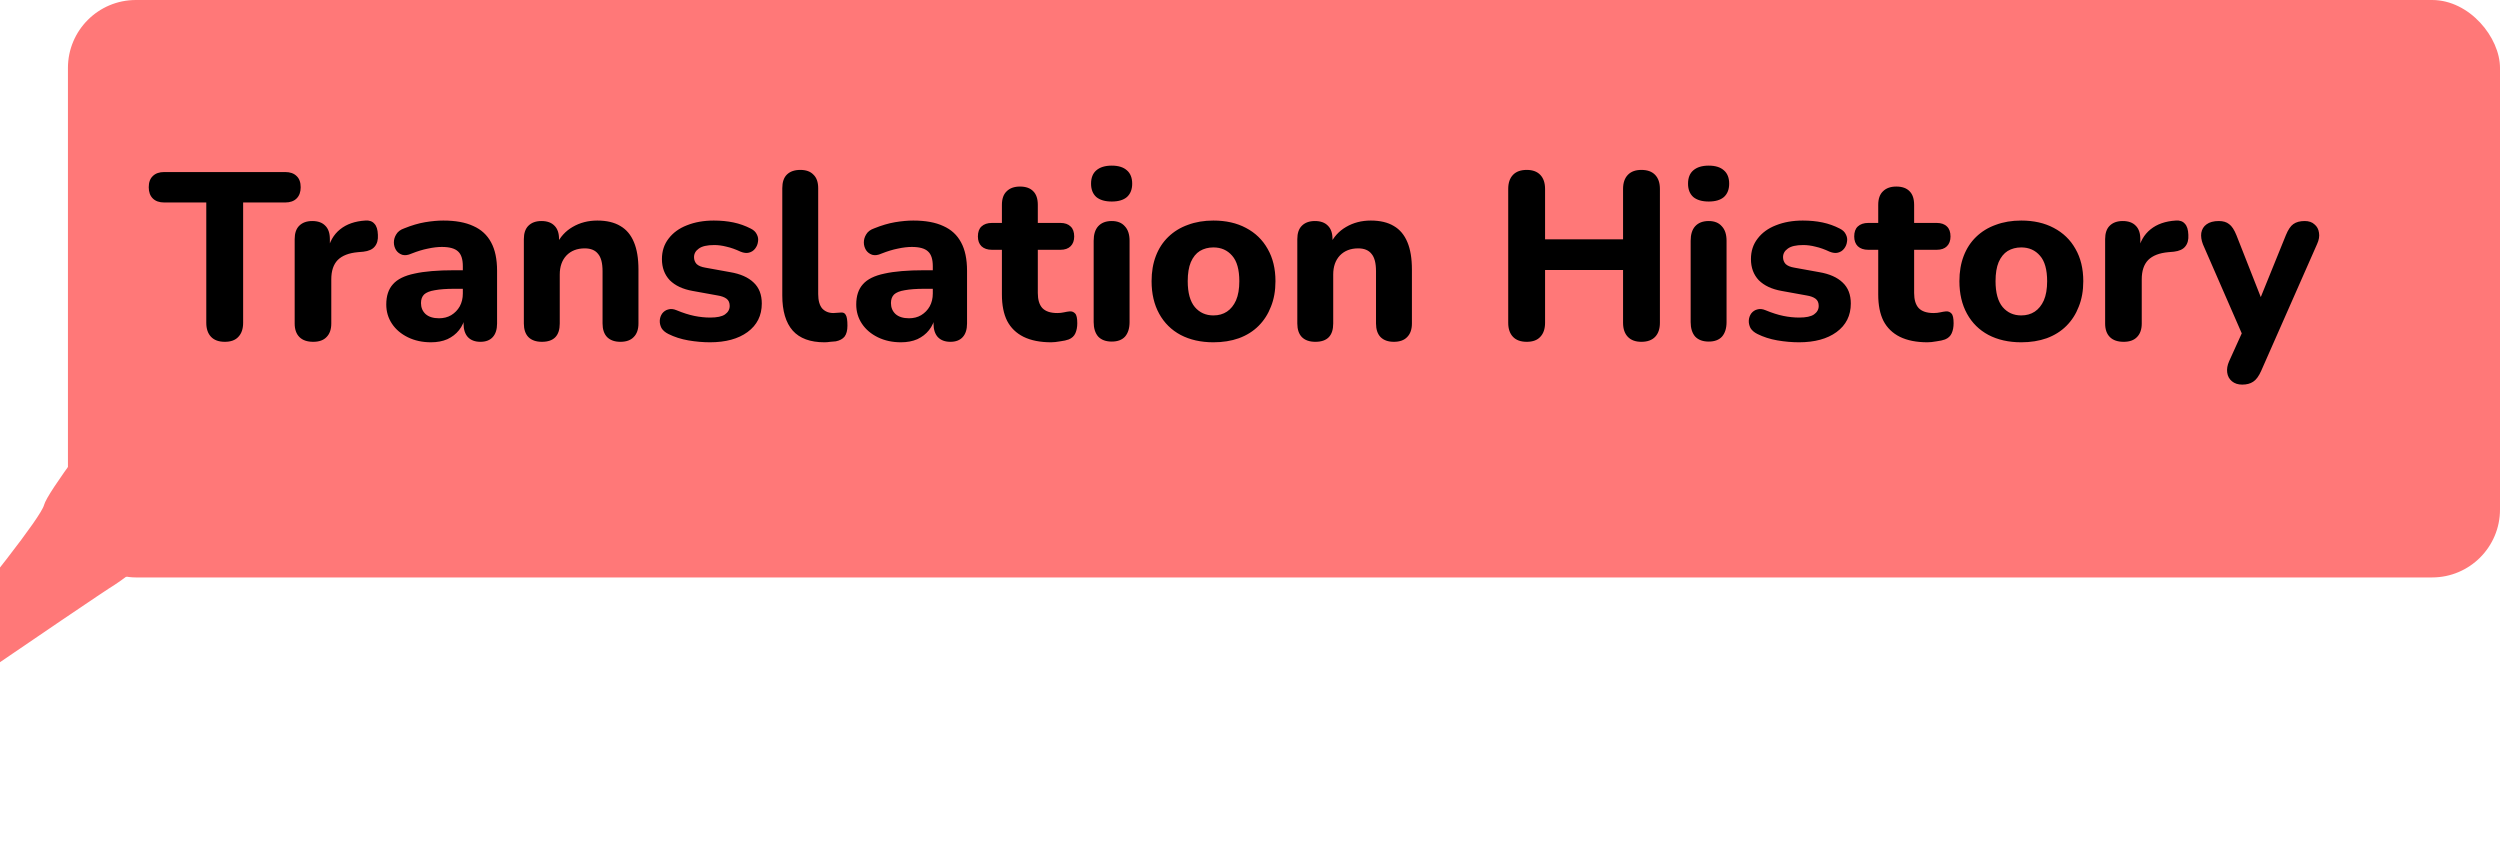 <svg width="368" height="126" viewBox="0 0 368 126" fill="none" xmlns="http://www.w3.org/2000/svg">
<rect x="10" width="358" height="85" rx="10" fill="#FF7878"/>
<g filter="url(#filter0_d_52_42)">
<path d="M-26.146 115.337C-26.146 115.337 14.339 87.596 16.93 86.048C19.52 84.5 54.52 57.193 54.52 57.193L34.812 36.775C34.812 36.775 7.456 70.657 6.488 74.329C5.52 78 -26.146 115.337 -26.146 115.337Z" fill="#FF7878"/>
</g>
<path d="M33.095 50.315C32.208 50.315 31.532 50.07 31.065 49.58C30.598 49.09 30.365 48.402 30.365 47.515V29.805H24.17C23.447 29.805 22.887 29.607 22.49 29.21C22.093 28.813 21.895 28.265 21.895 27.565C21.895 26.842 22.093 26.293 22.49 25.92C22.887 25.523 23.447 25.325 24.17 25.325H41.985C42.708 25.325 43.268 25.523 43.665 25.92C44.062 26.293 44.26 26.842 44.26 27.565C44.26 28.265 44.062 28.813 43.665 29.21C43.268 29.607 42.708 29.805 41.985 29.805H35.79V47.515C35.79 48.402 35.557 49.09 35.09 49.58C34.647 50.07 33.982 50.315 33.095 50.315ZM46.106 50.315C45.219 50.315 44.542 50.082 44.076 49.615C43.609 49.148 43.376 48.483 43.376 47.62V35.195C43.376 34.332 43.597 33.678 44.041 33.235C44.507 32.768 45.149 32.535 45.966 32.535C46.806 32.535 47.447 32.768 47.891 33.235C48.334 33.678 48.556 34.332 48.556 35.195V37.015H48.206C48.486 35.615 49.104 34.53 50.061 33.76C51.017 32.99 52.254 32.558 53.771 32.465C54.354 32.418 54.797 32.57 55.101 32.92C55.427 33.247 55.602 33.795 55.626 34.565C55.672 35.288 55.521 35.86 55.171 36.28C54.844 36.7 54.284 36.957 53.491 37.05L52.686 37.12C51.356 37.237 50.364 37.622 49.711 38.275C49.081 38.928 48.766 39.873 48.766 41.11V47.62C48.766 48.483 48.532 49.148 48.066 49.615C47.622 50.082 46.969 50.315 46.106 50.315ZM63.439 50.385C62.179 50.385 61.047 50.14 60.044 49.65C59.04 49.16 58.259 48.495 57.699 47.655C57.139 46.815 56.859 45.87 56.859 44.82C56.859 43.56 57.185 42.568 57.839 41.845C58.492 41.098 59.554 40.573 61.024 40.27C62.494 39.943 64.442 39.78 66.869 39.78H68.724V42.51H66.904C65.714 42.51 64.745 42.58 63.999 42.72C63.275 42.837 62.75 43.047 62.424 43.35C62.12 43.653 61.969 44.073 61.969 44.61C61.969 45.263 62.19 45.8 62.634 46.22C63.1 46.64 63.765 46.85 64.629 46.85C65.305 46.85 65.9 46.698 66.414 46.395C66.95 46.068 67.37 45.637 67.674 45.1C67.977 44.54 68.129 43.91 68.129 43.21V39.185C68.129 38.158 67.895 37.435 67.429 37.015C66.962 36.572 66.169 36.35 65.049 36.35C64.419 36.35 63.73 36.432 62.984 36.595C62.26 36.735 61.455 36.98 60.569 37.33C60.055 37.563 59.6 37.622 59.204 37.505C58.807 37.365 58.504 37.132 58.294 36.805C58.084 36.455 57.979 36.082 57.979 35.685C57.979 35.265 58.095 34.868 58.329 34.495C58.562 34.098 58.947 33.807 59.484 33.62C60.58 33.177 61.607 32.873 62.564 32.71C63.544 32.547 64.442 32.465 65.259 32.465C67.055 32.465 68.525 32.733 69.669 33.27C70.835 33.783 71.71 34.588 72.294 35.685C72.877 36.758 73.169 38.147 73.169 39.85V47.62C73.169 48.483 72.959 49.148 72.539 49.615C72.119 50.082 71.512 50.315 70.719 50.315C69.925 50.315 69.307 50.082 68.864 49.615C68.444 49.148 68.234 48.483 68.234 47.62V46.325L68.479 46.535C68.339 47.328 68.035 48.017 67.569 48.6C67.125 49.16 66.554 49.603 65.854 49.93C65.154 50.233 64.349 50.385 63.439 50.385ZM79.771 50.315C78.908 50.315 78.243 50.082 77.776 49.615C77.333 49.148 77.111 48.483 77.111 47.62V35.195C77.111 34.332 77.333 33.678 77.776 33.235C78.243 32.768 78.884 32.535 79.701 32.535C80.541 32.535 81.183 32.768 81.626 33.235C82.069 33.678 82.291 34.332 82.291 35.195V37.19L81.906 36.035C82.443 34.892 83.236 34.017 84.286 33.41C85.359 32.78 86.573 32.465 87.926 32.465C89.303 32.465 90.434 32.733 91.321 33.27C92.208 33.783 92.873 34.577 93.316 35.65C93.759 36.7 93.981 38.042 93.981 39.675V47.62C93.981 48.483 93.748 49.148 93.281 49.615C92.838 50.082 92.184 50.315 91.321 50.315C90.481 50.315 89.828 50.082 89.361 49.615C88.918 49.148 88.696 48.483 88.696 47.62V39.92C88.696 38.73 88.474 37.878 88.031 37.365C87.611 36.828 86.958 36.56 86.071 36.56C84.951 36.56 84.053 36.91 83.376 37.61C82.723 38.31 82.396 39.243 82.396 40.41V47.62C82.396 49.417 81.521 50.315 79.771 50.315ZM104.506 50.385C103.48 50.385 102.418 50.292 101.321 50.105C100.248 49.918 99.268 49.603 98.382 49.16C97.915 48.927 97.576 48.635 97.367 48.285C97.18 47.912 97.098 47.538 97.121 47.165C97.145 46.792 97.261 46.453 97.472 46.15C97.705 45.847 97.996 45.648 98.347 45.555C98.72 45.438 99.128 45.473 99.572 45.66C100.528 46.057 101.403 46.337 102.196 46.5C102.99 46.663 103.771 46.745 104.541 46.745C105.545 46.745 106.268 46.593 106.711 46.29C107.178 45.963 107.411 45.543 107.411 45.03C107.411 44.563 107.26 44.213 106.956 43.98C106.653 43.747 106.21 43.583 105.626 43.49L101.951 42.825C100.505 42.568 99.385 42.043 98.591 41.25C97.822 40.433 97.436 39.395 97.436 38.135C97.436 36.968 97.763 35.965 98.416 35.125C99.07 34.262 99.968 33.608 101.111 33.165C102.278 32.698 103.596 32.465 105.066 32.465C106.116 32.465 107.085 32.558 107.971 32.745C108.858 32.932 109.71 33.235 110.526 33.655C110.946 33.865 111.238 34.145 111.401 34.495C111.588 34.845 111.646 35.207 111.576 35.58C111.53 35.953 111.39 36.292 111.156 36.595C110.923 36.898 110.62 37.097 110.246 37.19C109.896 37.283 109.488 37.237 109.021 37.05C108.275 36.7 107.586 36.455 106.956 36.315C106.326 36.152 105.72 36.07 105.136 36.07C104.086 36.07 103.328 36.245 102.861 36.595C102.395 36.922 102.161 37.342 102.161 37.855C102.161 38.252 102.29 38.59 102.546 38.87C102.826 39.127 103.246 39.302 103.806 39.395L107.481 40.06C108.998 40.317 110.153 40.83 110.946 41.6C111.74 42.347 112.136 43.373 112.136 44.68C112.136 46.453 111.436 47.853 110.036 48.88C108.66 49.883 106.816 50.385 104.506 50.385ZM121.348 50.385C119.271 50.385 117.72 49.813 116.693 48.67C115.666 47.503 115.153 45.777 115.153 43.49V27.705C115.153 26.818 115.375 26.153 115.818 25.71C116.285 25.243 116.95 25.01 117.813 25.01C118.653 25.01 119.295 25.243 119.738 25.71C120.205 26.153 120.438 26.818 120.438 27.705V43.28C120.438 44.237 120.636 44.948 121.033 45.415C121.453 45.858 122.001 46.08 122.678 46.08C122.865 46.08 123.04 46.068 123.203 46.045C123.366 46.022 123.541 46.01 123.728 46.01C124.101 45.963 124.358 46.08 124.498 46.36C124.661 46.617 124.743 47.142 124.743 47.935C124.743 48.635 124.603 49.172 124.323 49.545C124.043 49.895 123.611 50.128 123.028 50.245C122.795 50.268 122.526 50.292 122.223 50.315C121.92 50.362 121.628 50.385 121.348 50.385ZM132.618 50.385C131.358 50.385 130.227 50.14 129.223 49.65C128.22 49.16 127.438 48.495 126.878 47.655C126.318 46.815 126.038 45.87 126.038 44.82C126.038 43.56 126.365 42.568 127.018 41.845C127.672 41.098 128.733 40.573 130.203 40.27C131.673 39.943 133.622 39.78 136.048 39.78H137.903V42.51H136.083C134.893 42.51 133.925 42.58 133.178 42.72C132.455 42.837 131.93 43.047 131.603 43.35C131.3 43.653 131.148 44.073 131.148 44.61C131.148 45.263 131.37 45.8 131.813 46.22C132.28 46.64 132.945 46.85 133.808 46.85C134.485 46.85 135.08 46.698 135.593 46.395C136.13 46.068 136.55 45.637 136.853 45.1C137.157 44.54 137.308 43.91 137.308 43.21V39.185C137.308 38.158 137.075 37.435 136.608 37.015C136.142 36.572 135.348 36.35 134.228 36.35C133.598 36.35 132.91 36.432 132.163 36.595C131.44 36.735 130.635 36.98 129.748 37.33C129.235 37.563 128.78 37.622 128.383 37.505C127.987 37.365 127.683 37.132 127.473 36.805C127.263 36.455 127.158 36.082 127.158 35.685C127.158 35.265 127.275 34.868 127.508 34.495C127.742 34.098 128.127 33.807 128.663 33.62C129.76 33.177 130.787 32.873 131.743 32.71C132.723 32.547 133.622 32.465 134.438 32.465C136.235 32.465 137.705 32.733 138.848 33.27C140.015 33.783 140.89 34.588 141.473 35.685C142.057 36.758 142.348 38.147 142.348 39.85V47.62C142.348 48.483 142.138 49.148 141.718 49.615C141.298 50.082 140.692 50.315 139.898 50.315C139.105 50.315 138.487 50.082 138.043 49.615C137.623 49.148 137.413 48.483 137.413 47.62V46.325L137.658 46.535C137.518 47.328 137.215 48.017 136.748 48.6C136.305 49.16 135.733 49.603 135.033 49.93C134.333 50.233 133.528 50.385 132.618 50.385ZM154.726 50.385C153.116 50.385 151.762 50.117 150.666 49.58C149.592 49.043 148.787 48.262 148.251 47.235C147.737 46.208 147.481 44.913 147.481 43.35V36.77H146.011C145.357 36.77 144.844 36.595 144.471 36.245C144.121 35.895 143.946 35.417 143.946 34.81C143.946 34.157 144.121 33.667 144.471 33.34C144.844 32.99 145.357 32.815 146.011 32.815H147.481V30.155C147.481 29.268 147.714 28.603 148.181 28.16C148.647 27.693 149.301 27.46 150.141 27.46C151.004 27.46 151.657 27.693 152.101 28.16C152.544 28.603 152.766 29.268 152.766 30.155V32.815H156.091C156.744 32.815 157.246 32.99 157.596 33.34C157.946 33.667 158.121 34.157 158.121 34.81C158.121 35.417 157.946 35.895 157.596 36.245C157.246 36.595 156.744 36.77 156.091 36.77H152.766V43.14C152.766 44.12 152.987 44.855 153.431 45.345C153.897 45.835 154.632 46.08 155.636 46.08C155.986 46.08 156.312 46.045 156.616 45.975C156.919 45.905 157.199 45.858 157.456 45.835C157.782 45.812 158.051 45.917 158.261 46.15C158.471 46.36 158.576 46.838 158.576 47.585C158.576 48.145 158.482 48.635 158.296 49.055C158.109 49.475 157.782 49.778 157.316 49.965C157.012 50.082 156.592 50.175 156.056 50.245C155.542 50.338 155.099 50.385 154.726 50.385ZM163.648 50.28C162.785 50.28 162.12 50.035 161.653 49.545C161.21 49.032 160.988 48.32 160.988 47.41V35.44C160.988 34.507 161.21 33.795 161.653 33.305C162.12 32.792 162.785 32.535 163.648 32.535C164.488 32.535 165.13 32.792 165.573 33.305C166.04 33.795 166.273 34.507 166.273 35.44V47.41C166.273 48.32 166.051 49.032 165.608 49.545C165.165 50.035 164.511 50.28 163.648 50.28ZM163.648 29.665C162.668 29.665 161.91 29.443 161.373 29C160.86 28.533 160.603 27.88 160.603 27.04C160.603 26.177 160.86 25.523 161.373 25.08C161.91 24.613 162.668 24.38 163.648 24.38C164.628 24.38 165.375 24.613 165.888 25.08C166.401 25.523 166.658 26.177 166.658 27.04C166.658 27.88 166.401 28.533 165.888 29C165.375 29.443 164.628 29.665 163.648 29.665ZM178.613 50.385C176.77 50.385 175.16 50.023 173.783 49.3C172.43 48.577 171.38 47.538 170.633 46.185C169.887 44.832 169.513 43.233 169.513 41.39C169.513 40.013 169.723 38.777 170.143 37.68C170.563 36.583 171.17 35.65 171.963 34.88C172.78 34.087 173.748 33.492 174.868 33.095C175.988 32.675 177.237 32.465 178.613 32.465C180.457 32.465 182.055 32.827 183.408 33.55C184.785 34.273 185.847 35.3 186.593 36.63C187.363 37.96 187.748 39.547 187.748 41.39C187.748 42.79 187.527 44.038 187.083 45.135C186.663 46.232 186.057 47.177 185.263 47.97C184.47 48.763 183.502 49.37 182.358 49.79C181.238 50.187 179.99 50.385 178.613 50.385ZM178.613 46.43C179.383 46.43 180.048 46.243 180.608 45.87C181.168 45.497 181.612 44.948 181.938 44.225C182.265 43.478 182.428 42.533 182.428 41.39C182.428 39.687 182.078 38.438 181.378 37.645C180.678 36.828 179.757 36.42 178.613 36.42C177.867 36.42 177.202 36.595 176.618 36.945C176.058 37.295 175.615 37.843 175.288 38.59C174.985 39.313 174.833 40.247 174.833 41.39C174.833 43.093 175.183 44.365 175.883 45.205C176.583 46.022 177.493 46.43 178.613 46.43ZM193.624 50.315C192.76 50.315 192.095 50.082 191.629 49.615C191.185 49.148 190.964 48.483 190.964 47.62V35.195C190.964 34.332 191.185 33.678 191.629 33.235C192.095 32.768 192.737 32.535 193.554 32.535C194.394 32.535 195.035 32.768 195.479 33.235C195.922 33.678 196.144 34.332 196.144 35.195V37.19L195.759 36.035C196.295 34.892 197.089 34.017 198.139 33.41C199.212 32.78 200.425 32.465 201.779 32.465C203.155 32.465 204.287 32.733 205.174 33.27C206.06 33.783 206.725 34.577 207.169 35.65C207.612 36.7 207.834 38.042 207.834 39.675V47.62C207.834 48.483 207.6 49.148 207.134 49.615C206.69 50.082 206.037 50.315 205.174 50.315C204.334 50.315 203.68 50.082 203.214 49.615C202.77 49.148 202.549 48.483 202.549 47.62V39.92C202.549 38.73 202.327 37.878 201.884 37.365C201.464 36.828 200.81 36.56 199.924 36.56C198.804 36.56 197.905 36.91 197.229 37.61C196.575 38.31 196.249 39.243 196.249 40.41V47.62C196.249 49.417 195.374 50.315 193.624 50.315ZM224.739 50.315C223.853 50.315 223.176 50.07 222.709 49.58C222.243 49.09 222.009 48.402 222.009 47.515V27.81C222.009 26.923 222.243 26.235 222.709 25.745C223.176 25.255 223.853 25.01 224.739 25.01C225.603 25.01 226.268 25.255 226.734 25.745C227.201 26.235 227.434 26.923 227.434 27.81V35.23H238.914V27.81C238.914 26.923 239.148 26.235 239.614 25.745C240.081 25.255 240.746 25.01 241.609 25.01C242.496 25.01 243.173 25.255 243.639 25.745C244.106 26.235 244.339 26.923 244.339 27.81V47.515C244.339 48.402 244.106 49.09 243.639 49.58C243.173 50.07 242.496 50.315 241.609 50.315C240.746 50.315 240.081 50.07 239.614 49.58C239.148 49.09 238.914 48.402 238.914 47.515V39.745H227.434V47.515C227.434 48.402 227.201 49.09 226.734 49.58C226.291 50.07 225.626 50.315 224.739 50.315ZM251.524 50.28C250.661 50.28 249.996 50.035 249.529 49.545C249.086 49.032 248.864 48.32 248.864 47.41V35.44C248.864 34.507 249.086 33.795 249.529 33.305C249.996 32.792 250.661 32.535 251.524 32.535C252.364 32.535 253.006 32.792 253.449 33.305C253.916 33.795 254.149 34.507 254.149 35.44V47.41C254.149 48.32 253.927 49.032 253.484 49.545C253.041 50.035 252.387 50.28 251.524 50.28ZM251.524 29.665C250.544 29.665 249.786 29.443 249.249 29C248.736 28.533 248.479 27.88 248.479 27.04C248.479 26.177 248.736 25.523 249.249 25.08C249.786 24.613 250.544 24.38 251.524 24.38C252.504 24.38 253.251 24.613 253.764 25.08C254.277 25.523 254.534 26.177 254.534 27.04C254.534 27.88 254.277 28.533 253.764 29C253.251 29.443 252.504 29.665 251.524 29.665ZM264.809 50.385C263.783 50.385 262.721 50.292 261.624 50.105C260.551 49.918 259.571 49.603 258.684 49.16C258.218 48.927 257.879 48.635 257.669 48.285C257.483 47.912 257.401 47.538 257.424 47.165C257.448 46.792 257.564 46.453 257.774 46.15C258.008 45.847 258.299 45.648 258.649 45.555C259.023 45.438 259.431 45.473 259.874 45.66C260.831 46.057 261.706 46.337 262.499 46.5C263.293 46.663 264.074 46.745 264.844 46.745C265.848 46.745 266.571 46.593 267.014 46.29C267.481 45.963 267.714 45.543 267.714 45.03C267.714 44.563 267.563 44.213 267.259 43.98C266.956 43.747 266.513 43.583 265.929 43.49L262.254 42.825C260.808 42.568 259.688 42.043 258.894 41.25C258.124 40.433 257.739 39.395 257.739 38.135C257.739 36.968 258.066 35.965 258.719 35.125C259.373 34.262 260.271 33.608 261.414 33.165C262.581 32.698 263.899 32.465 265.369 32.465C266.419 32.465 267.388 32.558 268.274 32.745C269.161 32.932 270.013 33.235 270.829 33.655C271.249 33.865 271.541 34.145 271.704 34.495C271.891 34.845 271.949 35.207 271.879 35.58C271.833 35.953 271.693 36.292 271.459 36.595C271.226 36.898 270.923 37.097 270.549 37.19C270.199 37.283 269.791 37.237 269.324 37.05C268.578 36.7 267.889 36.455 267.259 36.315C266.629 36.152 266.023 36.07 265.439 36.07C264.389 36.07 263.631 36.245 263.164 36.595C262.698 36.922 262.464 37.342 262.464 37.855C262.464 38.252 262.593 38.59 262.849 38.87C263.129 39.127 263.549 39.302 264.109 39.395L267.784 40.06C269.301 40.317 270.456 40.83 271.249 41.6C272.043 42.347 272.439 43.373 272.439 44.68C272.439 46.453 271.739 47.853 270.339 48.88C268.963 49.883 267.119 50.385 264.809 50.385ZM283.72 50.385C282.11 50.385 280.757 50.117 279.66 49.58C278.587 49.043 277.782 48.262 277.245 47.235C276.732 46.208 276.475 44.913 276.475 43.35V36.77H275.005C274.352 36.77 273.838 36.595 273.465 36.245C273.115 35.895 272.94 35.417 272.94 34.81C272.94 34.157 273.115 33.667 273.465 33.34C273.838 32.99 274.352 32.815 275.005 32.815H276.475V30.155C276.475 29.268 276.708 28.603 277.175 28.16C277.642 27.693 278.295 27.46 279.135 27.46C279.998 27.46 280.652 27.693 281.095 28.16C281.538 28.603 281.76 29.268 281.76 30.155V32.815H285.085C285.738 32.815 286.24 32.99 286.59 33.34C286.94 33.667 287.115 34.157 287.115 34.81C287.115 35.417 286.94 35.895 286.59 36.245C286.24 36.595 285.738 36.77 285.085 36.77H281.76V43.14C281.76 44.12 281.982 44.855 282.425 45.345C282.892 45.835 283.627 46.08 284.63 46.08C284.98 46.08 285.307 46.045 285.61 45.975C285.913 45.905 286.193 45.858 286.45 45.835C286.777 45.812 287.045 45.917 287.255 46.15C287.465 46.36 287.57 46.838 287.57 47.585C287.57 48.145 287.477 48.635 287.29 49.055C287.103 49.475 286.777 49.778 286.31 49.965C286.007 50.082 285.587 50.175 285.05 50.245C284.537 50.338 284.093 50.385 283.72 50.385ZM297.524 50.385C295.681 50.385 294.071 50.023 292.694 49.3C291.341 48.577 290.291 47.538 289.544 46.185C288.798 44.832 288.424 43.233 288.424 41.39C288.424 40.013 288.634 38.777 289.054 37.68C289.474 36.583 290.081 35.65 290.874 34.88C291.691 34.087 292.659 33.492 293.779 33.095C294.899 32.675 296.148 32.465 297.524 32.465C299.368 32.465 300.966 32.827 302.319 33.55C303.696 34.273 304.758 35.3 305.504 36.63C306.274 37.96 306.659 39.547 306.659 41.39C306.659 42.79 306.438 44.038 305.994 45.135C305.574 46.232 304.968 47.177 304.174 47.97C303.381 48.763 302.413 49.37 301.269 49.79C300.149 50.187 298.901 50.385 297.524 50.385ZM297.524 46.43C298.294 46.43 298.959 46.243 299.519 45.87C300.079 45.497 300.523 44.948 300.849 44.225C301.176 43.478 301.339 42.533 301.339 41.39C301.339 39.687 300.989 38.438 300.289 37.645C299.589 36.828 298.668 36.42 297.524 36.42C296.778 36.42 296.113 36.595 295.529 36.945C294.969 37.295 294.526 37.843 294.199 38.59C293.896 39.313 293.744 40.247 293.744 41.39C293.744 43.093 294.094 44.365 294.794 45.205C295.494 46.022 296.404 46.43 297.524 46.43ZM312.605 50.315C311.718 50.315 311.041 50.082 310.575 49.615C310.108 49.148 309.875 48.483 309.875 47.62V35.195C309.875 34.332 310.096 33.678 310.54 33.235C311.006 32.768 311.648 32.535 312.465 32.535C313.305 32.535 313.946 32.768 314.39 33.235C314.833 33.678 315.055 34.332 315.055 35.195V37.015H314.705C314.985 35.615 315.603 34.53 316.56 33.76C317.516 32.99 318.753 32.558 320.27 32.465C320.853 32.418 321.296 32.57 321.6 32.92C321.926 33.247 322.101 33.795 322.125 34.565C322.171 35.288 322.02 35.86 321.67 36.28C321.343 36.7 320.783 36.957 319.99 37.05L319.185 37.12C317.855 37.237 316.863 37.622 316.21 38.275C315.58 38.928 315.265 39.873 315.265 41.11V47.62C315.265 48.483 315.031 49.148 314.565 49.615C314.121 50.082 313.468 50.315 312.605 50.315ZM330.048 56.615C329.441 56.615 328.94 56.452 328.543 56.125C328.146 55.798 327.913 55.367 327.843 54.83C327.773 54.317 327.866 53.768 328.123 53.185L330.468 48.005V50.175L324.273 35.965C324.04 35.358 323.958 34.798 324.028 34.285C324.121 33.748 324.378 33.328 324.798 33.025C325.241 32.698 325.848 32.535 326.618 32.535C327.248 32.535 327.75 32.687 328.123 32.99C328.52 33.27 328.881 33.818 329.208 34.635L333.338 45.135H332.218L336.488 34.6C336.815 33.807 337.176 33.27 337.573 32.99C337.993 32.687 338.553 32.535 339.253 32.535C339.86 32.535 340.338 32.698 340.688 33.025C341.061 33.328 341.283 33.737 341.353 34.25C341.446 34.763 341.353 35.323 341.073 35.93L332.848 54.585C332.498 55.378 332.101 55.915 331.658 56.195C331.238 56.475 330.701 56.615 330.048 56.615Z" fill="black"/>
<defs>
<filter id="filter0_d_52_42" x="-26.146" y="36.775" width="80.666" height="78.562" filterUnits="userSpaceOnUse" color-interpolation-filters="sRGB">
<feFlood flood-opacity="0" result="BackgroundImageFix"/>
<feColorMatrix in="SourceAlpha" type="matrix" values="0 0 0 0 0 0 0 0 0 0 0 0 0 0 0 0 0 0 127 0" result="hardAlpha"/>
<feOffset/>
<feComposite in2="hardAlpha" operator="out"/>
<feColorMatrix type="matrix" values="0 0 0 0 0 0 0 0 0 0 0 0 0 0 0 0 0 0 0.25 0"/>
<feBlend mode="normal" in2="BackgroundImageFix" result="effect1_dropShadow_52_42"/>
<feBlend mode="normal" in="SourceGraphic" in2="effect1_dropShadow_52_42" result="shape"/>
</filter>
</defs>
</svg>
